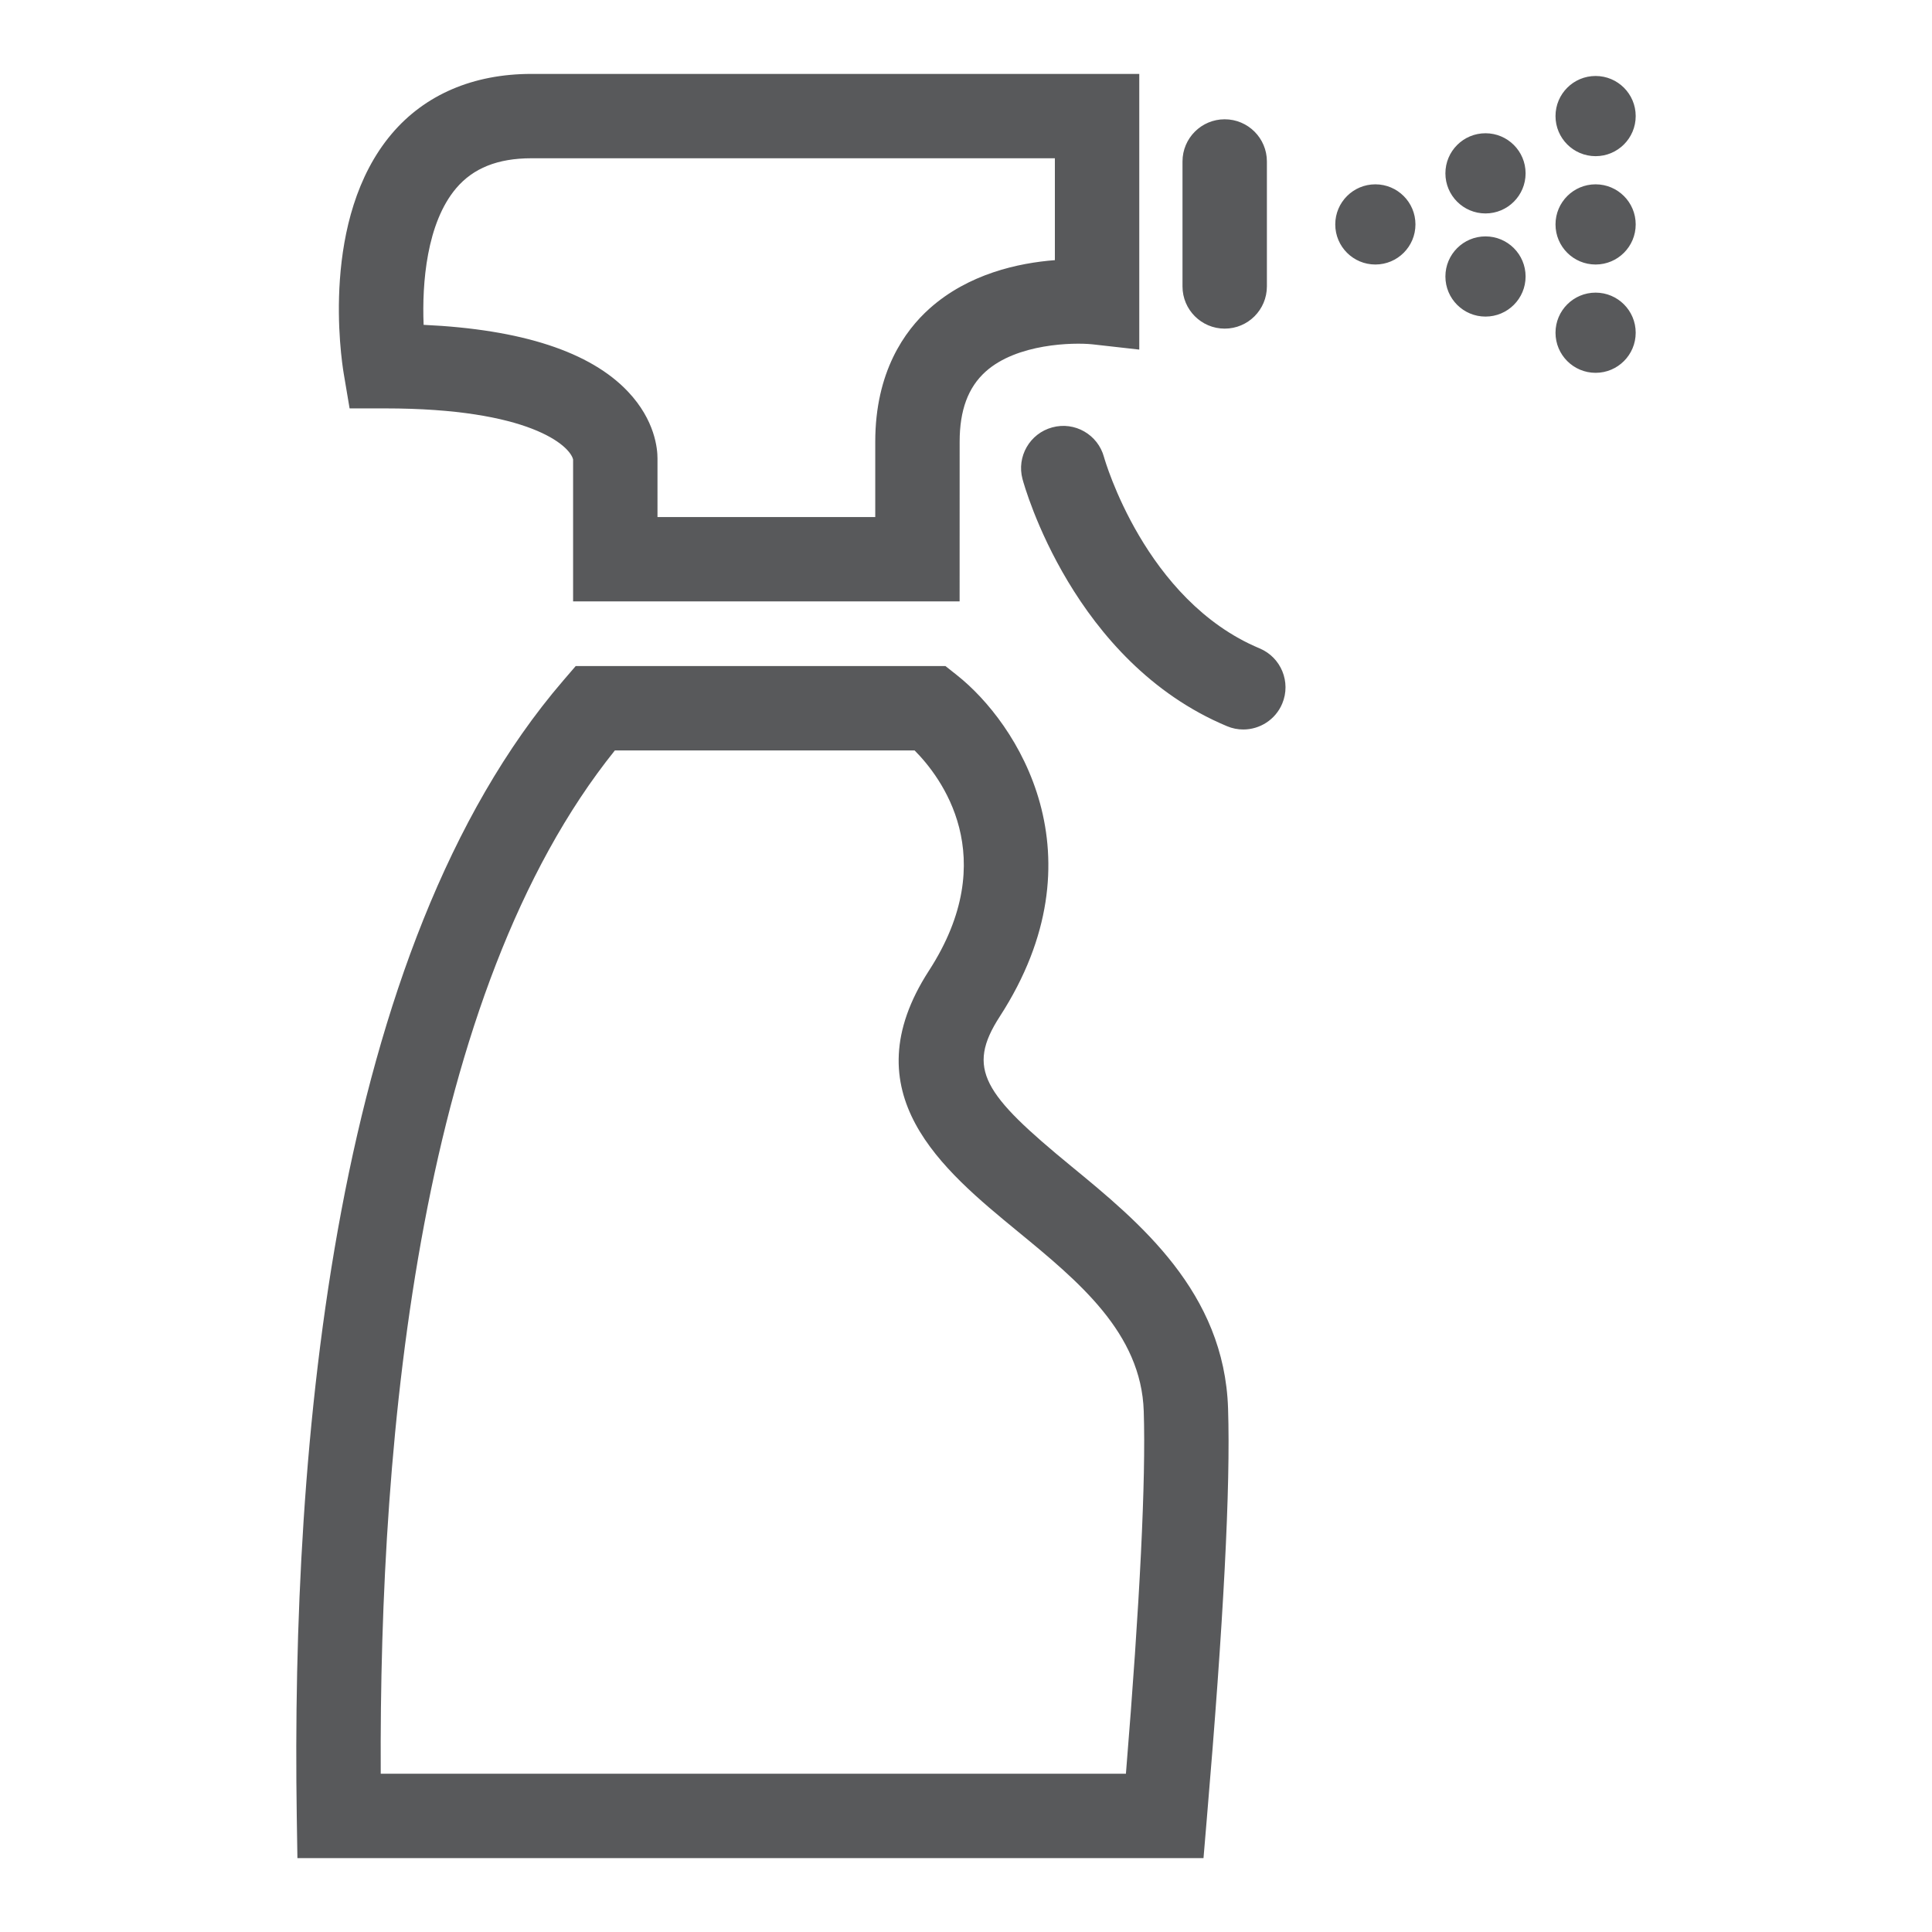 <?xml version="1.0" encoding="utf-8"?>
<!-- Generator: Adobe Illustrator 24.0.2, SVG Export Plug-In . SVG Version: 6.00 Build 0)  -->
<svg version="1.1" id="Layer_1" xmlns="http://www.w3.org/2000/svg" xmlns:xlink="http://www.w3.org/1999/xlink" x="0px" y="0px"
	 viewBox="0 0 50.5 50.5" style="enable-background:new 0 0 50.5 50.5;" xml:space="preserve">
<style type="text/css">
	.st0{fill:#58595B;}
</style>
<path class="st0" d="M31.458,48.569H7.774l-0.017-1.086c-0.148-9.675,0.94-22.68,6.961-29.689l0.33-0.384h9.665l0.3,0.238
	c1.578,1.248,3.841,4.718,1.12,8.922c-0.887,1.371-0.428,2.028,1.867,3.913c1.784,1.465,4.003,3.288,4.1,6.334
	c0.066,2.04-0.116,5.554-0.557,10.742L31.458,48.569z M9.952,46.363H29.43c0.367-4.495,0.524-7.681,0.466-9.476
	c-0.065-2.047-1.707-3.396-3.295-4.7c-1.958-1.608-4.394-3.609-2.319-6.816c1.927-2.978,0.304-5.073-0.376-5.756h-7.834
	C10.99,25.939,9.905,37.392,9.952,46.363z M25.083,15.72H14.98v-3.71c-0.086-0.362-1.14-1.335-4.909-1.335H9.138l-0.155-0.92
	C8.916,9.347,8.37,5.706,10.239,3.498c0.867-1.024,2.13-1.566,3.651-1.566h15.889v7.206L28.553,9
	c-0.496-0.051-1.972-0.024-2.792,0.715c-0.456,0.411-0.677,1.009-0.677,1.83L25.083,15.72L25.083,15.72z M17.186,13.515h5.692
	v-1.969c0-1.828,0.771-2.901,1.418-3.48c1.018-0.91,2.328-1.193,3.277-1.266V4.137H13.889c-0.877,0-1.52,0.257-1.967,0.785
	c-0.771,0.911-0.894,2.484-0.849,3.569c2.56,0.118,4.354,0.703,5.34,1.744c0.711,0.75,0.774,1.5,0.773,1.75V13.515z M32.498,19.068
	c-0.142,0-0.286-0.027-0.425-0.086c-4.019-1.68-5.294-6.266-5.346-6.46c-0.158-0.588,0.191-1.193,0.779-1.351
	c0.587-0.16,1.192,0.189,1.351,0.776c0.017,0.06,1.068,3.747,4.067,5.001c0.562,0.235,0.827,0.881,0.592,1.443
	C33.339,18.813,32.929,19.068,32.498,19.068z M32.012,8.59c-0.609,0-1.103-0.494-1.103-1.103V4.221c0-0.609,0.494-1.103,1.103-1.103
	s1.103,0.494,1.103,1.103v3.266C33.114,8.097,32.621,8.59,32.012,8.59z M35.95,4.818c0.579,0,1.048,0.469,1.048,1.048
	s-0.469,1.048-1.048,1.048s-1.048-0.469-1.048-1.048S35.371,4.818,35.95,4.818z M38.829,3.483c0.579,0,1.048,0.469,1.048,1.048
	s-0.469,1.048-1.048,1.048s-1.048-0.469-1.048-1.048S38.25,3.483,38.829,3.483z M38.829,6.179c0.579,0,1.048,0.469,1.048,1.048
	s-0.469,1.048-1.048,1.048s-1.048-0.469-1.048-1.048S38.25,6.179,38.829,6.179z M41.707,1.986c0.579,0,1.048,0.469,1.048,1.048
	s-0.469,1.048-1.048,1.048s-1.048-0.469-1.048-1.048S41.128,1.986,41.707,1.986z M41.707,4.818c0.579,0,1.048,0.469,1.048,1.048
	s-0.469,1.048-1.048,1.048s-1.048-0.469-1.048-1.048S41.128,4.818,41.707,4.818z M41.707,7.649c0.579,0,1.048,0.469,1.048,1.048
	s-0.469,1.048-1.048,1.048s-1.048-0.469-1.048-1.048S41.128,7.649,41.707,7.649z"/>
</svg>
